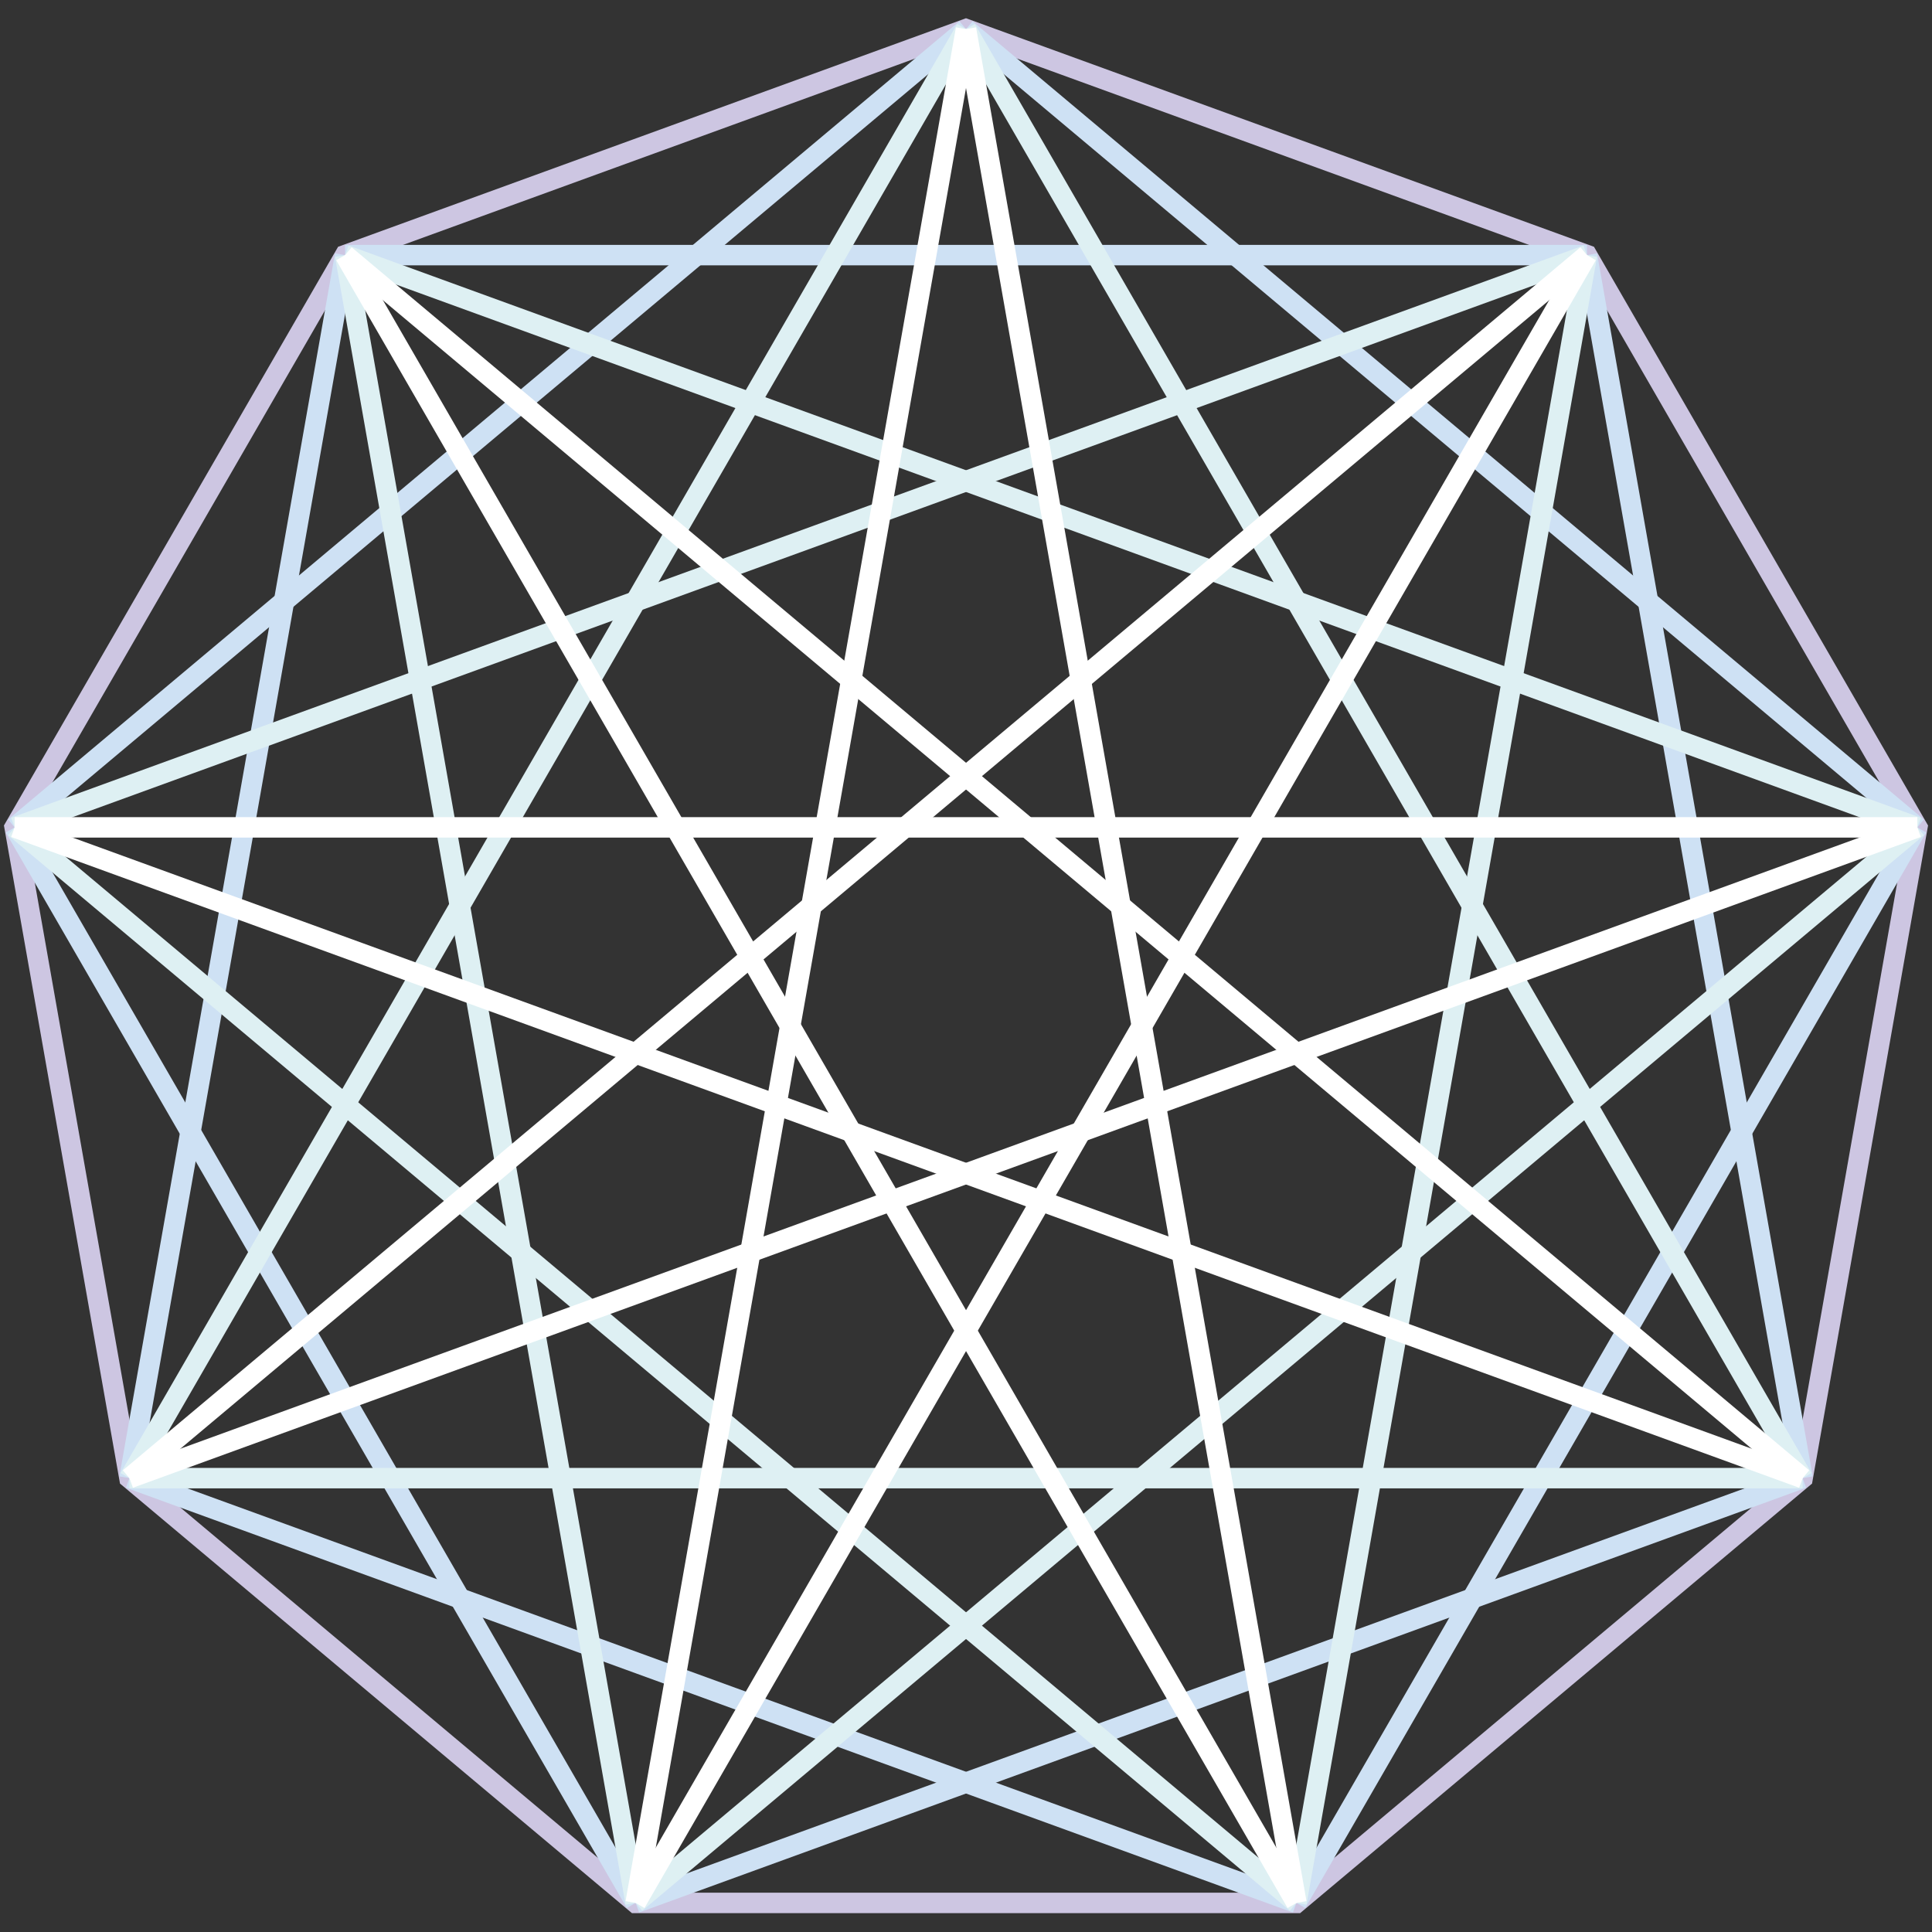 <svg id="レイヤー_1" data-name="レイヤー 1" xmlns="http://www.w3.org/2000/svg" viewBox="0 0 283.46 283.46"><rect x="0" y="0" width="283.46" height="283.46" fill="#333333" stroke="none"/><defs><style>.cls-1,.cls-2,.cls-3,.cls-4{fill:none;stroke-miterlimit:10;stroke-width:3px;}.cls-1{stroke:#cdc6e2;}.cls-2{stroke:#cee1f4;}.cls-3{stroke:#def0f3;}.cls-4{stroke:#fff;}</style></defs><title>アートボード 18_1</title><polygon class="cls-1" points="141.73 4.27 50.63 37.43 2.15 121.39 18.99 216.87 93.26 279.19 190.21 279.19 264.48 216.87 281.31 121.39 232.84 37.43 141.73 4.27"/><line class="cls-2" x1="141.73" y1="4.27" x2="2.15" y2="121.39"/><line class="cls-2" x1="50.63" y1="37.43" x2="18.99" y2="216.87"/><line class="cls-2" x1="2.15" y1="121.39" x2="93.26" y2="279.19"/><line class="cls-2" x1="18.99" y1="216.87" x2="190.21" y2="279.19"/><line class="cls-2" x1="93.26" y1="279.19" x2="264.48" y2="216.87"/><line class="cls-2" x1="190.21" y1="279.19" x2="281.31" y2="121.39"/><line class="cls-2" x1="264.48" y1="216.87" x2="232.84" y2="37.43"/><line class="cls-2" x1="281.31" y1="121.39" x2="141.73" y2="4.27"/><line class="cls-2" x1="50.63" y1="37.43" x2="232.84" y2="37.43"/><line class="cls-3" x1="141.73" y1="4.27" x2="18.99" y2="216.87"/><line class="cls-3" x1="141.73" y1="4.27" x2="264.48" y2="216.87"/><line class="cls-3" x1="50.63" y1="37.43" x2="93.26" y2="279.19"/><line class="cls-3" x1="281.31" y1="121.39" x2="93.26" y2="279.19"/><line class="cls-3" x1="232.84" y1="37.43" x2="190.21" y2="279.19"/><line class="cls-3" x1="190.21" y1="279.19" x2="2.15" y2="121.39"/><line class="cls-3" x1="232.84" y1="37.43" x2="2.15" y2="121.39"/><line class="cls-3" x1="50.63" y1="37.43" x2="281.31" y2="121.39"/><line class="cls-3" x1="264.48" y1="216.87" x2="18.99" y2="216.87"/><line class="cls-4" x1="141.73" y1="4.27" x2="190.21" y2="279.19"/><line class="cls-4" x1="50.63" y1="37.43" x2="190.21" y2="279.19"/><line class="cls-4" x1="281.31" y1="121.39" x2="2.15" y2="121.39"/><line class="cls-4" x1="18.99" y1="216.87" x2="281.31" y2="121.39"/><line class="cls-4" x1="50.63" y1="37.43" x2="264.48" y2="216.87"/><line class="cls-4" x1="141.73" y1="4.27" x2="93.26" y2="279.19"/><line class="cls-4" x1="232.84" y1="37.43" x2="18.99" y2="216.87"/><line class="cls-4" x1="93.26" y1="279.19" x2="232.84" y2="37.43"/><line class="cls-4" x1="2.15" y1="121.39" x2="264.48" y2="216.87"/></svg>